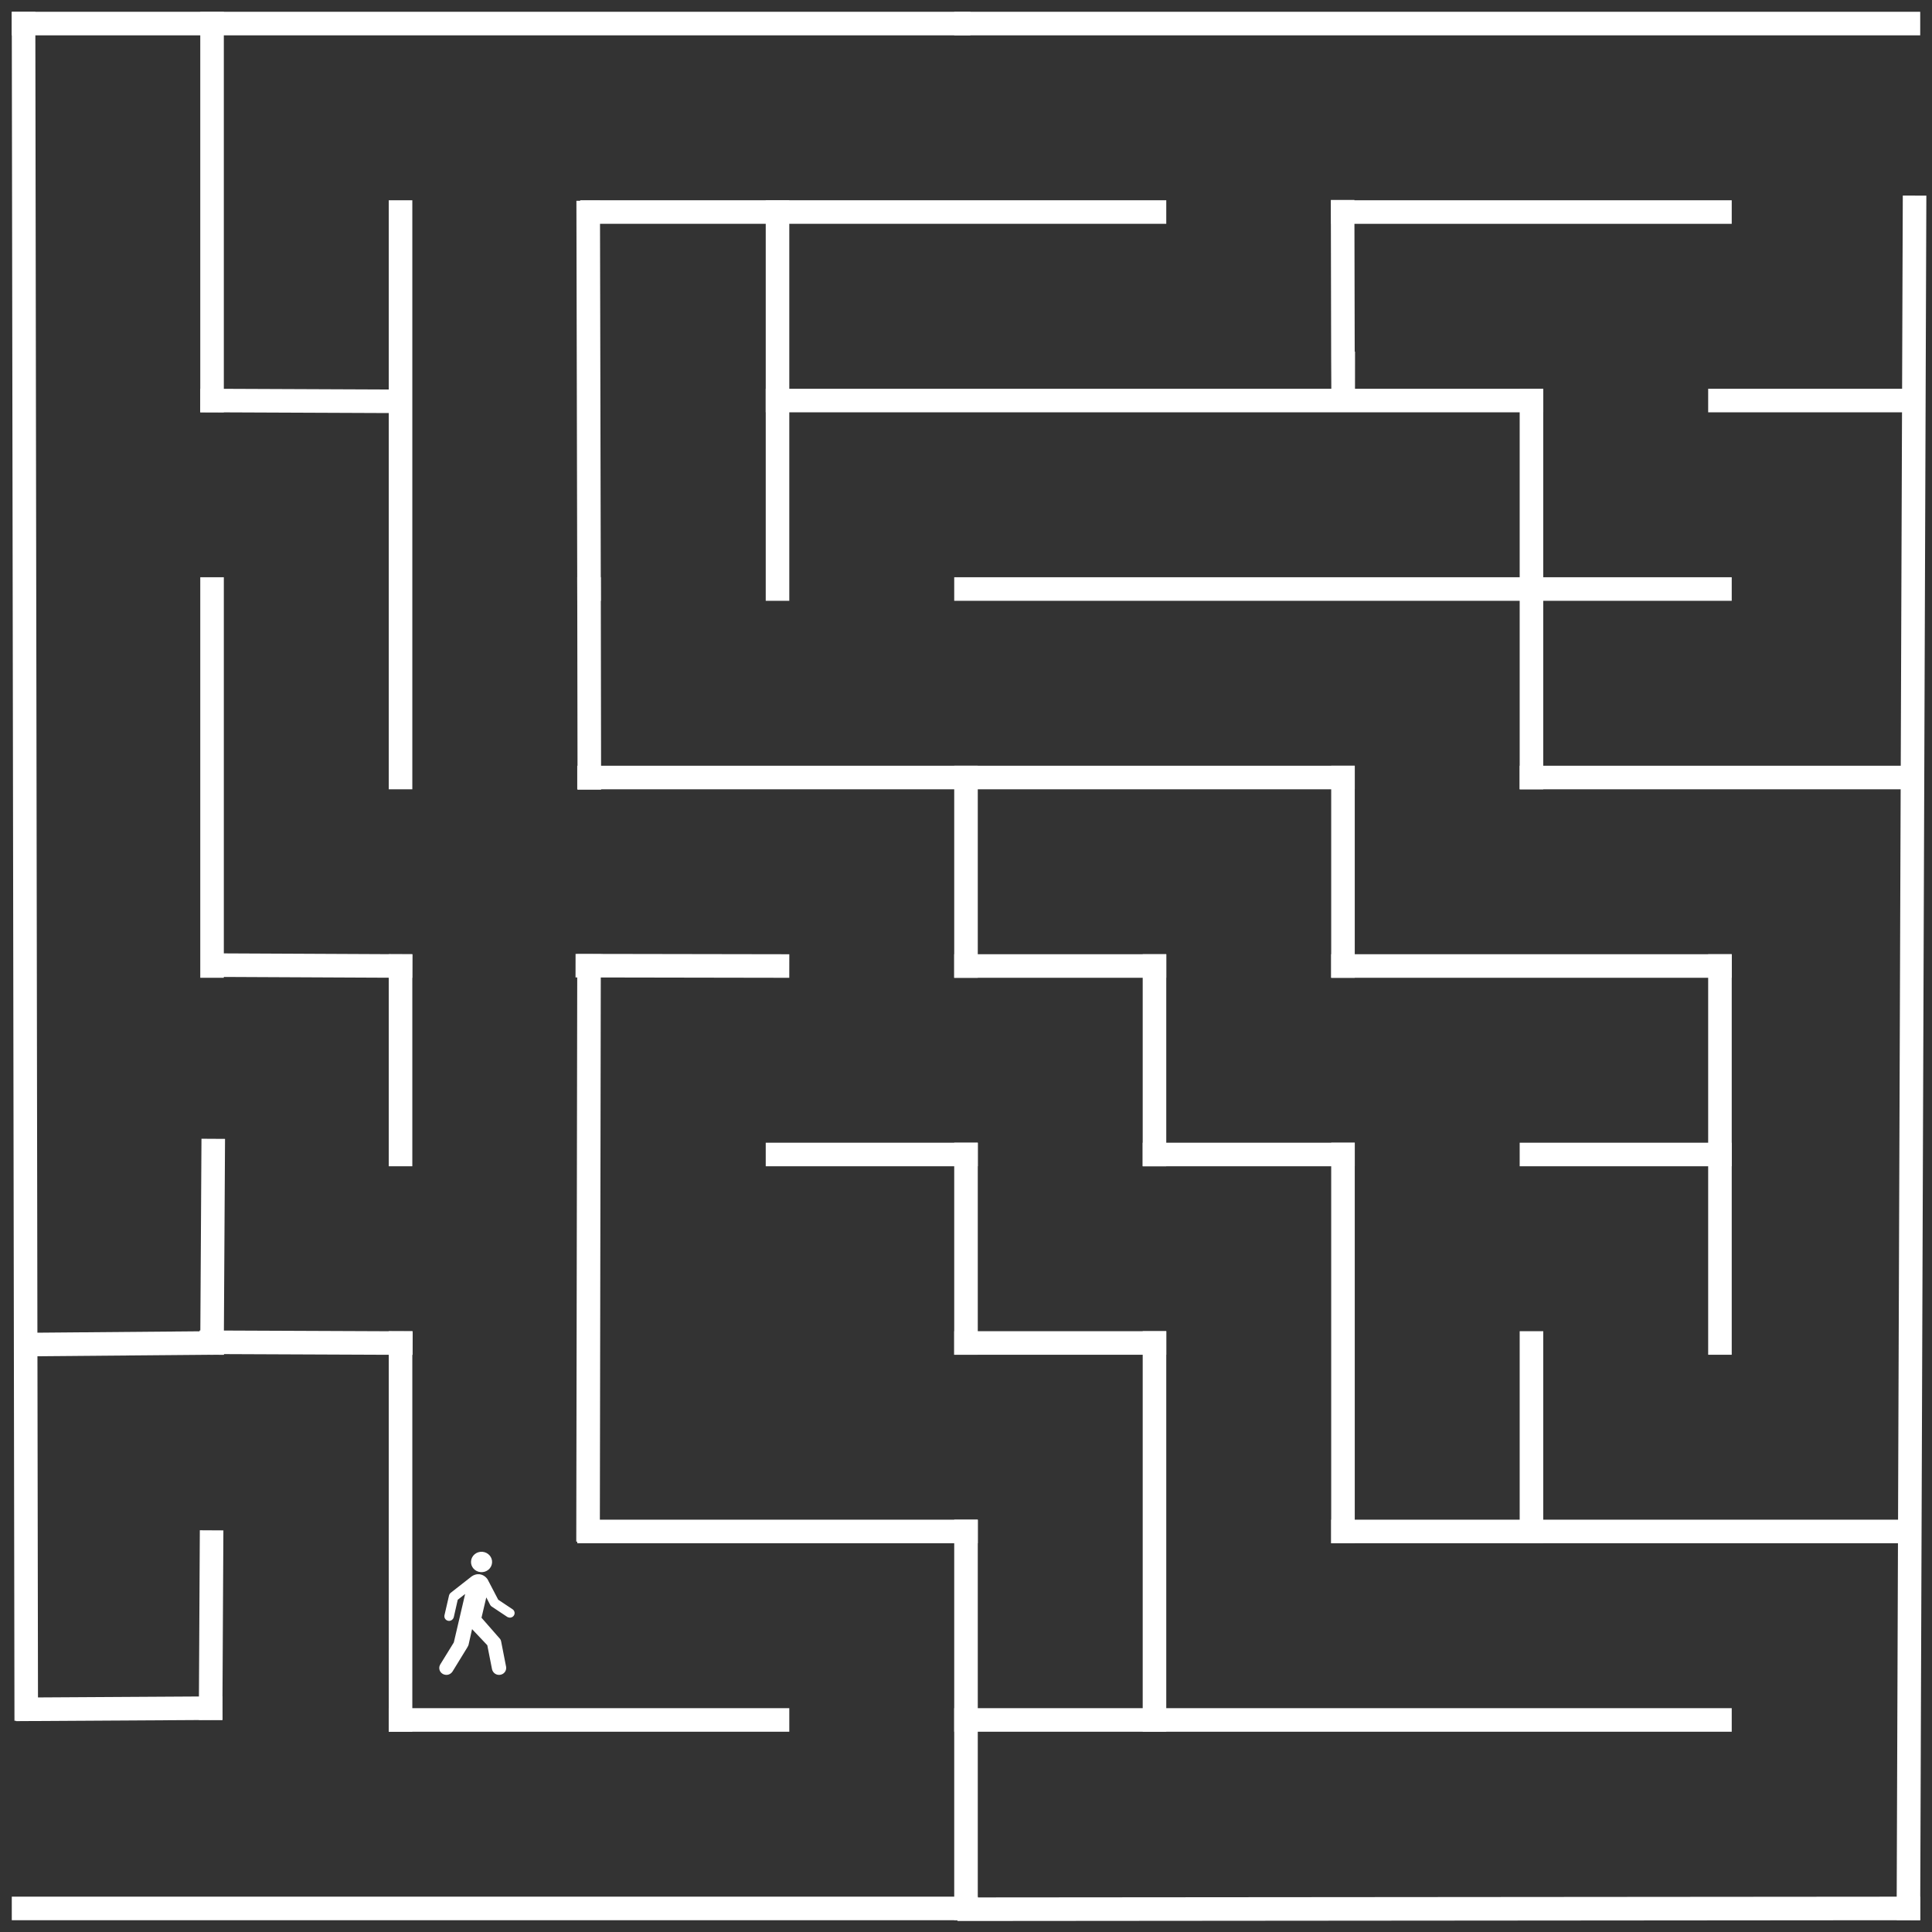 <?xml version="1.0" encoding="utf-8"?>
<svg width="164" height="164" version="1.1" xmlns="http://www.w3.org/2000/svg">
  <rect width="100%" height="100%" fill="#333333" stroke="none"/>
  <title>10 by 10 orthogonal maze</title>
  <desc>10 by 10 orthogonal maze generated by The Maze Generator Website (https://www.mazegenerator.net/).</desc>
  <g fill="none" stroke="#FFFFFF" stroke-width="2" stroke-linecap="square">
    <line x1="2" y1="2" x2="81.372" y2="2"/>
    <line x1="82" y1="2" x2="162" y2="2"/>
    <path d="M 50.251 17.999 L 98 18"/>
    <line x1="114" y1="18" x2="146" y2="18"/>
    <line x1="66" y1="34" x2="130" y2="34"/>
    <line x1="146" y1="34" x2="162" y2="34"/>
    <line x1="50.024" y1="66.031" x2="50" y2="50"/>
    <line x1="82" y1="50" x2="146" y2="50"/>
    <line x1="50" y1="66" x2="114" y2="66"/>
    <line x1="130" y1="66" x2="162" y2="66"/>
    <line x1="49.856" y1="81.972" x2="66" y2="82"/>
    <line x1="82" y1="82" x2="98" y2="82"/>
    <line x1="114" y1="82" x2="146" y2="82"/>
    <line x1="66" y1="98" x2="82" y2="98"/>
    <line x1="98" y1="98" x2="114" y2="98"/>
    <line x1="130" y1="98" x2="146" y2="98"/>
    <line x1="17.934" y1="113.94" x2="34.027" y2="114.008"/>
    <line x1="82" y1="114" x2="98" y2="114"/>
    <line x1="50" y1="130" x2="82" y2="130"/>
    <line x1="114" y1="130" x2="162" y2="130"/>
    <line x1="34" y1="146" x2="66" y2="146"/>
    <line x1="82" y1="146" x2="146" y2="146"/>
    <line x1="2" y1="162" x2="82" y2="162"/>
    <line x1="82.274" y1="162.065" x2="162" y2="162"/>
    <line x1="2" y1="2" x2="2.226" y2="145.068"/>
    <line x1="18" y1="2" x2="18" y2="34"/>
    <line x1="18" y1="50" x2="18" y2="82"/>
    <line x1="18.096" y1="97.669" x2="18" y2="114"/>
    <line x1="17.957" y1="130.903" x2="17.881" y2="145.002"/>
    <line x1="34" y1="18" x2="34" y2="66"/>
    <line x1="34" y1="82" x2="34" y2="98"/>
    <line x1="34" y1="114" x2="34" y2="146"/>
    <line x1="49.931" y1="18.04" x2="50" y2="50"/>
    <line x1="50" y1="82" x2="49.919" y2="129.867"/>
    <line x1="66" y1="18" x2="66" y2="50"/>
    <line x1="82" y1="66" x2="82" y2="82"/>
    <line x1="82" y1="98" x2="82" y2="114"/>
    <line x1="82" y1="130" x2="82" y2="162"/>
    <line x1="98" y1="82" x2="98" y2="98"/>
    <line x1="98" y1="114" x2="98" y2="146"/>
    <path d="M 113.971 17.972 C 113.971 23.838 114.023 40.713 114.023 30.847"/>
    <line x1="114" y1="66" x2="114" y2="82"/>
    <line x1="114" y1="98" x2="114" y2="130"/>
    <line x1="130" y1="34" x2="130" y2="66"/>
    <line x1="130" y1="114" x2="130" y2="130"/>
    <line x1="146" y1="82" x2="146" y2="114"/>
    <line x1="162.517" y1="17.603" x2="162" y2="162"/>
    <line x1="2.217" y1="114.135" x2="18" y2="114"/>
    <line x1="2.353" y1="145.094" x2="17.881" y2="145.002"/>
    <line x1="34" y1="82" x2="18.107" y2="81.925"/>
    <line x1="33.85" y1="34.067" x2="18" y2="34"/>
  </g>
  <g transform="matrix(0.03, 0, 0, 0.029, -0.347, 143.257)" style="">
    <path fill="#FFFFFF"  d="M 1371.73 -338.083 C 1388.246 -336.745 1402.553 -349.016 1403.89 -365.475 C 1405.169 -381.933 1392.898 -396.239 1376.382 -397.635 C 1360.04 -398.856 1345.618 -386.585 1344.396 -370.127 C 1343 -353.785 1355.271 -339.363 1371.729 -338.083"/>
    <path fill="#FFFFFF"  d="M 1346.43 -325.813 C 1352.304 -329.942 1359.457 -332.675 1367.424 -331.977 C 1377.66 -331.163 1386.034 -324.824 1391.152 -317.089 L 1421.277 -257.363 L 1462.393 -229.041 C 1465.882 -226.366 1468.092 -222.005 1467.627 -217.235 C 1467.045 -209.85 1460.59 -204.324 1453.204 -204.964 C 1450.936 -205.081 1449.075 -206.011 1447.039 -206.942 L 1402.201 -237.823 C 1400.806 -238.928 1399.701 -240.323 1398.77 -241.777 L 1387.546 -264.167 L 1373.996 -204.615 L 1426.976 -142.039 C 1428.197 -140.12 1429.012 -137.852 1429.477 -135.584 L 1443.783 -60.039 C 1443.667 -58.353 1443.899 -57.306 1443.783 -55.968 C 1442.969 -44.686 1433.199 -36.544 1422.091 -37.358 C 1412.844 -38.114 1406.04 -44.918 1403.888 -53.351 L 1390.396 -124.127 L 1347.302 -171.233 L 1337.357 -125.348 C 1337.008 -123.196 1334.159 -118.66 1333.344 -116.857 L 1291.995 -47.186 C 1287.924 -40.847 1281.003 -36.776 1273.153 -37.416 C 1261.929 -38.23 1253.613 -48 1254.543 -59.166 C 1254.776 -62.307 1256.114 -65.621 1257.277 -67.89 L 1295.66 -132.269 L 1327.704 -274.169 L 1306.768 -257.246 L 1295.66 -206.708 C 1294.148 -200.194 1288.274 -194.902 1281.354 -195.426 C 1273.852 -196.007 1268.385 -202.462 1268.967 -209.965 C 1268.967 -210.546 1269.083 -211.128 1269.199 -211.826 L 1282.342 -270.738 C 1283.156 -273.238 1284.494 -275.506 1286.471 -277.251 L 1346.43 -325.811 L 1346.43 -325.813 Z"/>
  </g>
</svg>
